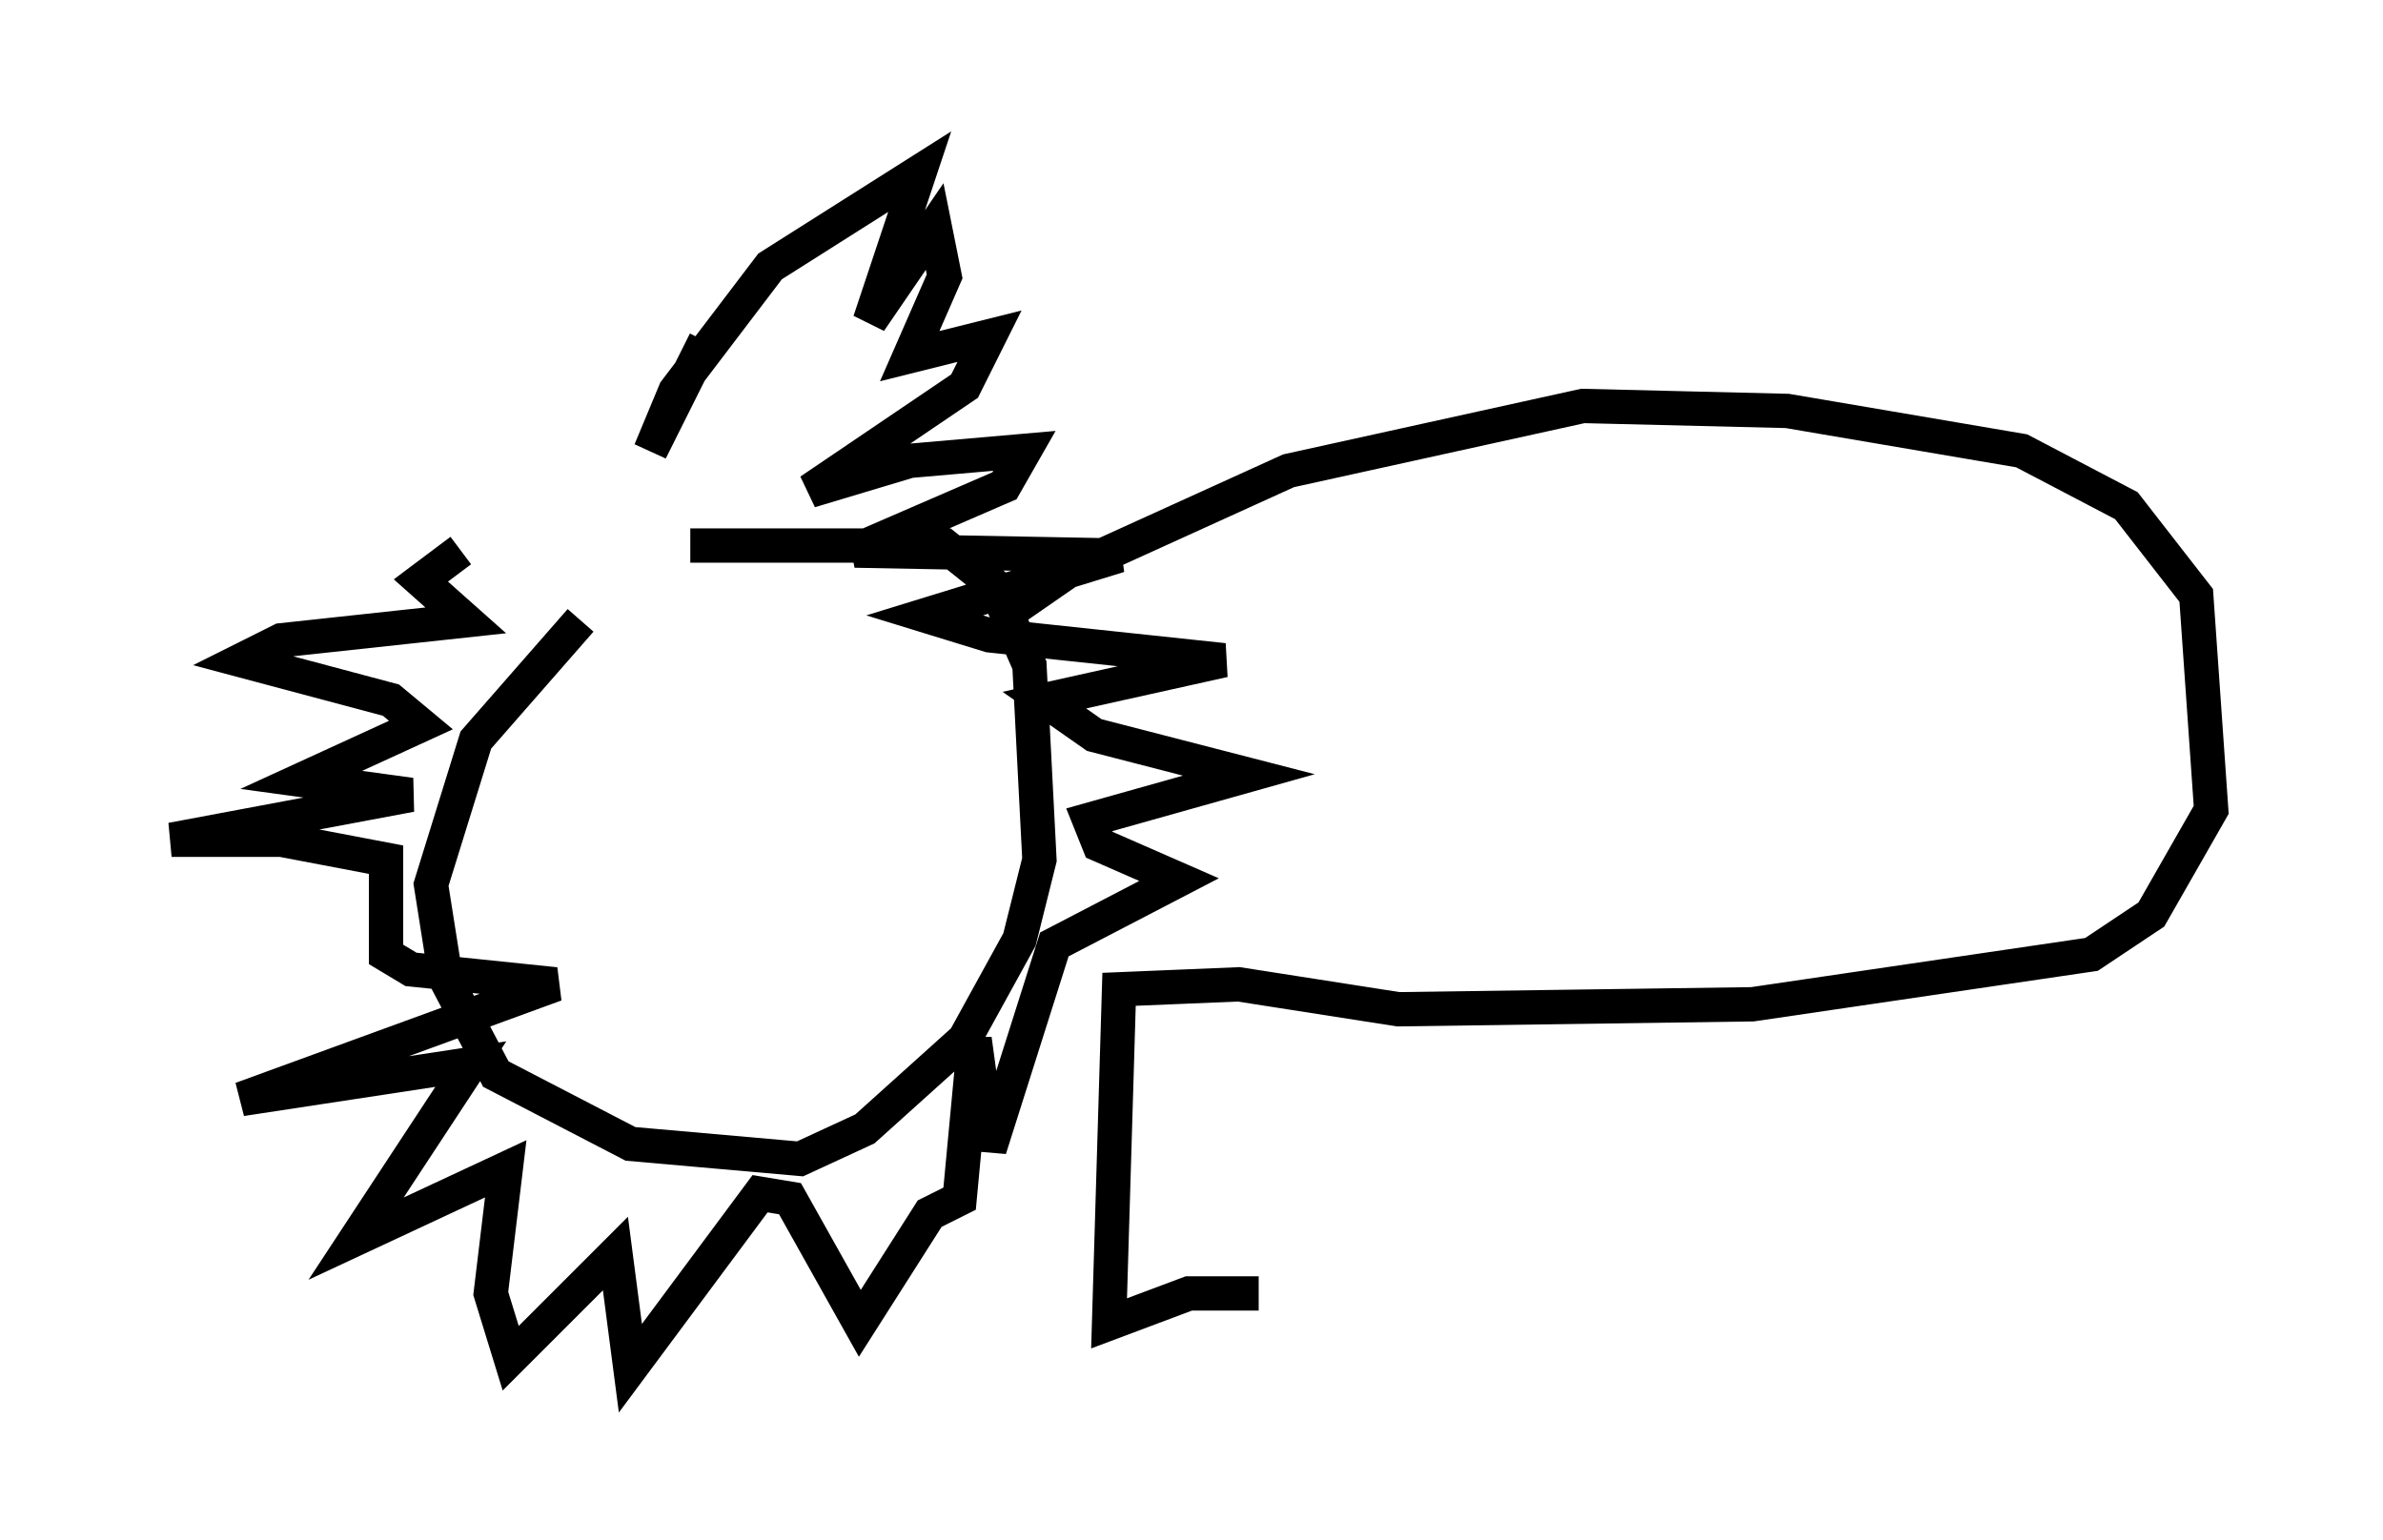 <?xml version="1.0" encoding="utf-8" ?>
<svg baseProfile="full" height="44.86" version="1.1" width="69.408" xmlns="http://www.w3.org/2000/svg" xmlns:ev="http://www.w3.org/2001/xml-events" xmlns:xlink="http://www.w3.org/1999/xlink"><defs /><rect fill="white" height="44.86" width="69.408" x="0" y="0" /><path d="M18.363, 17.056 m-1.453, 1.017 l-3.05, 3.486 -1.307, 4.212 l0.436, 2.76 1.453, 2.76 l3.922, 2.034 4.939, 0.436 l1.888, -0.872 2.905, -2.615 l1.598, -2.905 0.581, -2.324 l-0.291, -5.665 -1.017, -2.324 l-1.453, -1.162 -7.408, 0.0 m0.436, -5.955 l-1.598, 3.196 0.726, -1.743 l2.76, -3.631 4.358, -2.76 l-1.453, 4.358 1.888, -2.76 l0.291, 1.453 -1.017, 2.324 l2.324, -0.581 -0.726, 1.453 l-4.503, 3.05 2.905, -0.872 l3.341, -0.291 -0.581, 1.017 l-4.358, 1.888 7.698, 0.145 l-5.665, 1.743 1.888, 0.581 l6.827, 0.726 -5.229, 1.162 l1.453, 1.017 4.503, 1.162 l-4.648, 1.307 0.291, 0.726 l2.324, 1.017 -3.631, 1.888 l-1.888, 5.955 -0.436, -3.196 l-0.436, 4.648 -0.872, 0.436 l-2.034, 3.196 -2.034, -3.631 l-0.872, -0.145 -3.777, 5.084 l-0.436, -3.341 -3.05, 3.05 l-0.581, -1.888 0.436, -3.631 l-4.358, 2.034 3.341, -5.084 l-6.682, 1.017 9.151, -3.341 l-4.212, -0.436 -0.726, -0.436 l0.0, -2.76 -3.05, -0.581 l-3.196, 0.0 6.972, -1.307 l-3.196, -0.436 3.486, -1.598 l-0.872, -0.726 -4.358, -1.162 l1.162, -0.581 5.374, -0.581 l-1.307, -1.162 1.162, -0.872 m15.832, 1.888 l1.888, -1.307 6.391, -2.905 l8.57, -1.888 5.955, 0.145 l6.827, 1.162 3.05, 1.598 l2.034, 2.615 0.436, 6.246 l-1.743, 3.05 -1.743, 1.162 l-9.877, 1.453 -10.313, 0.145 l-4.648, -0.726 -3.486, 0.145 l-0.291, 9.732 2.324, -0.872 l2.034, 0.0 " fill="none" stroke="black" stroke-width="1" /></svg>